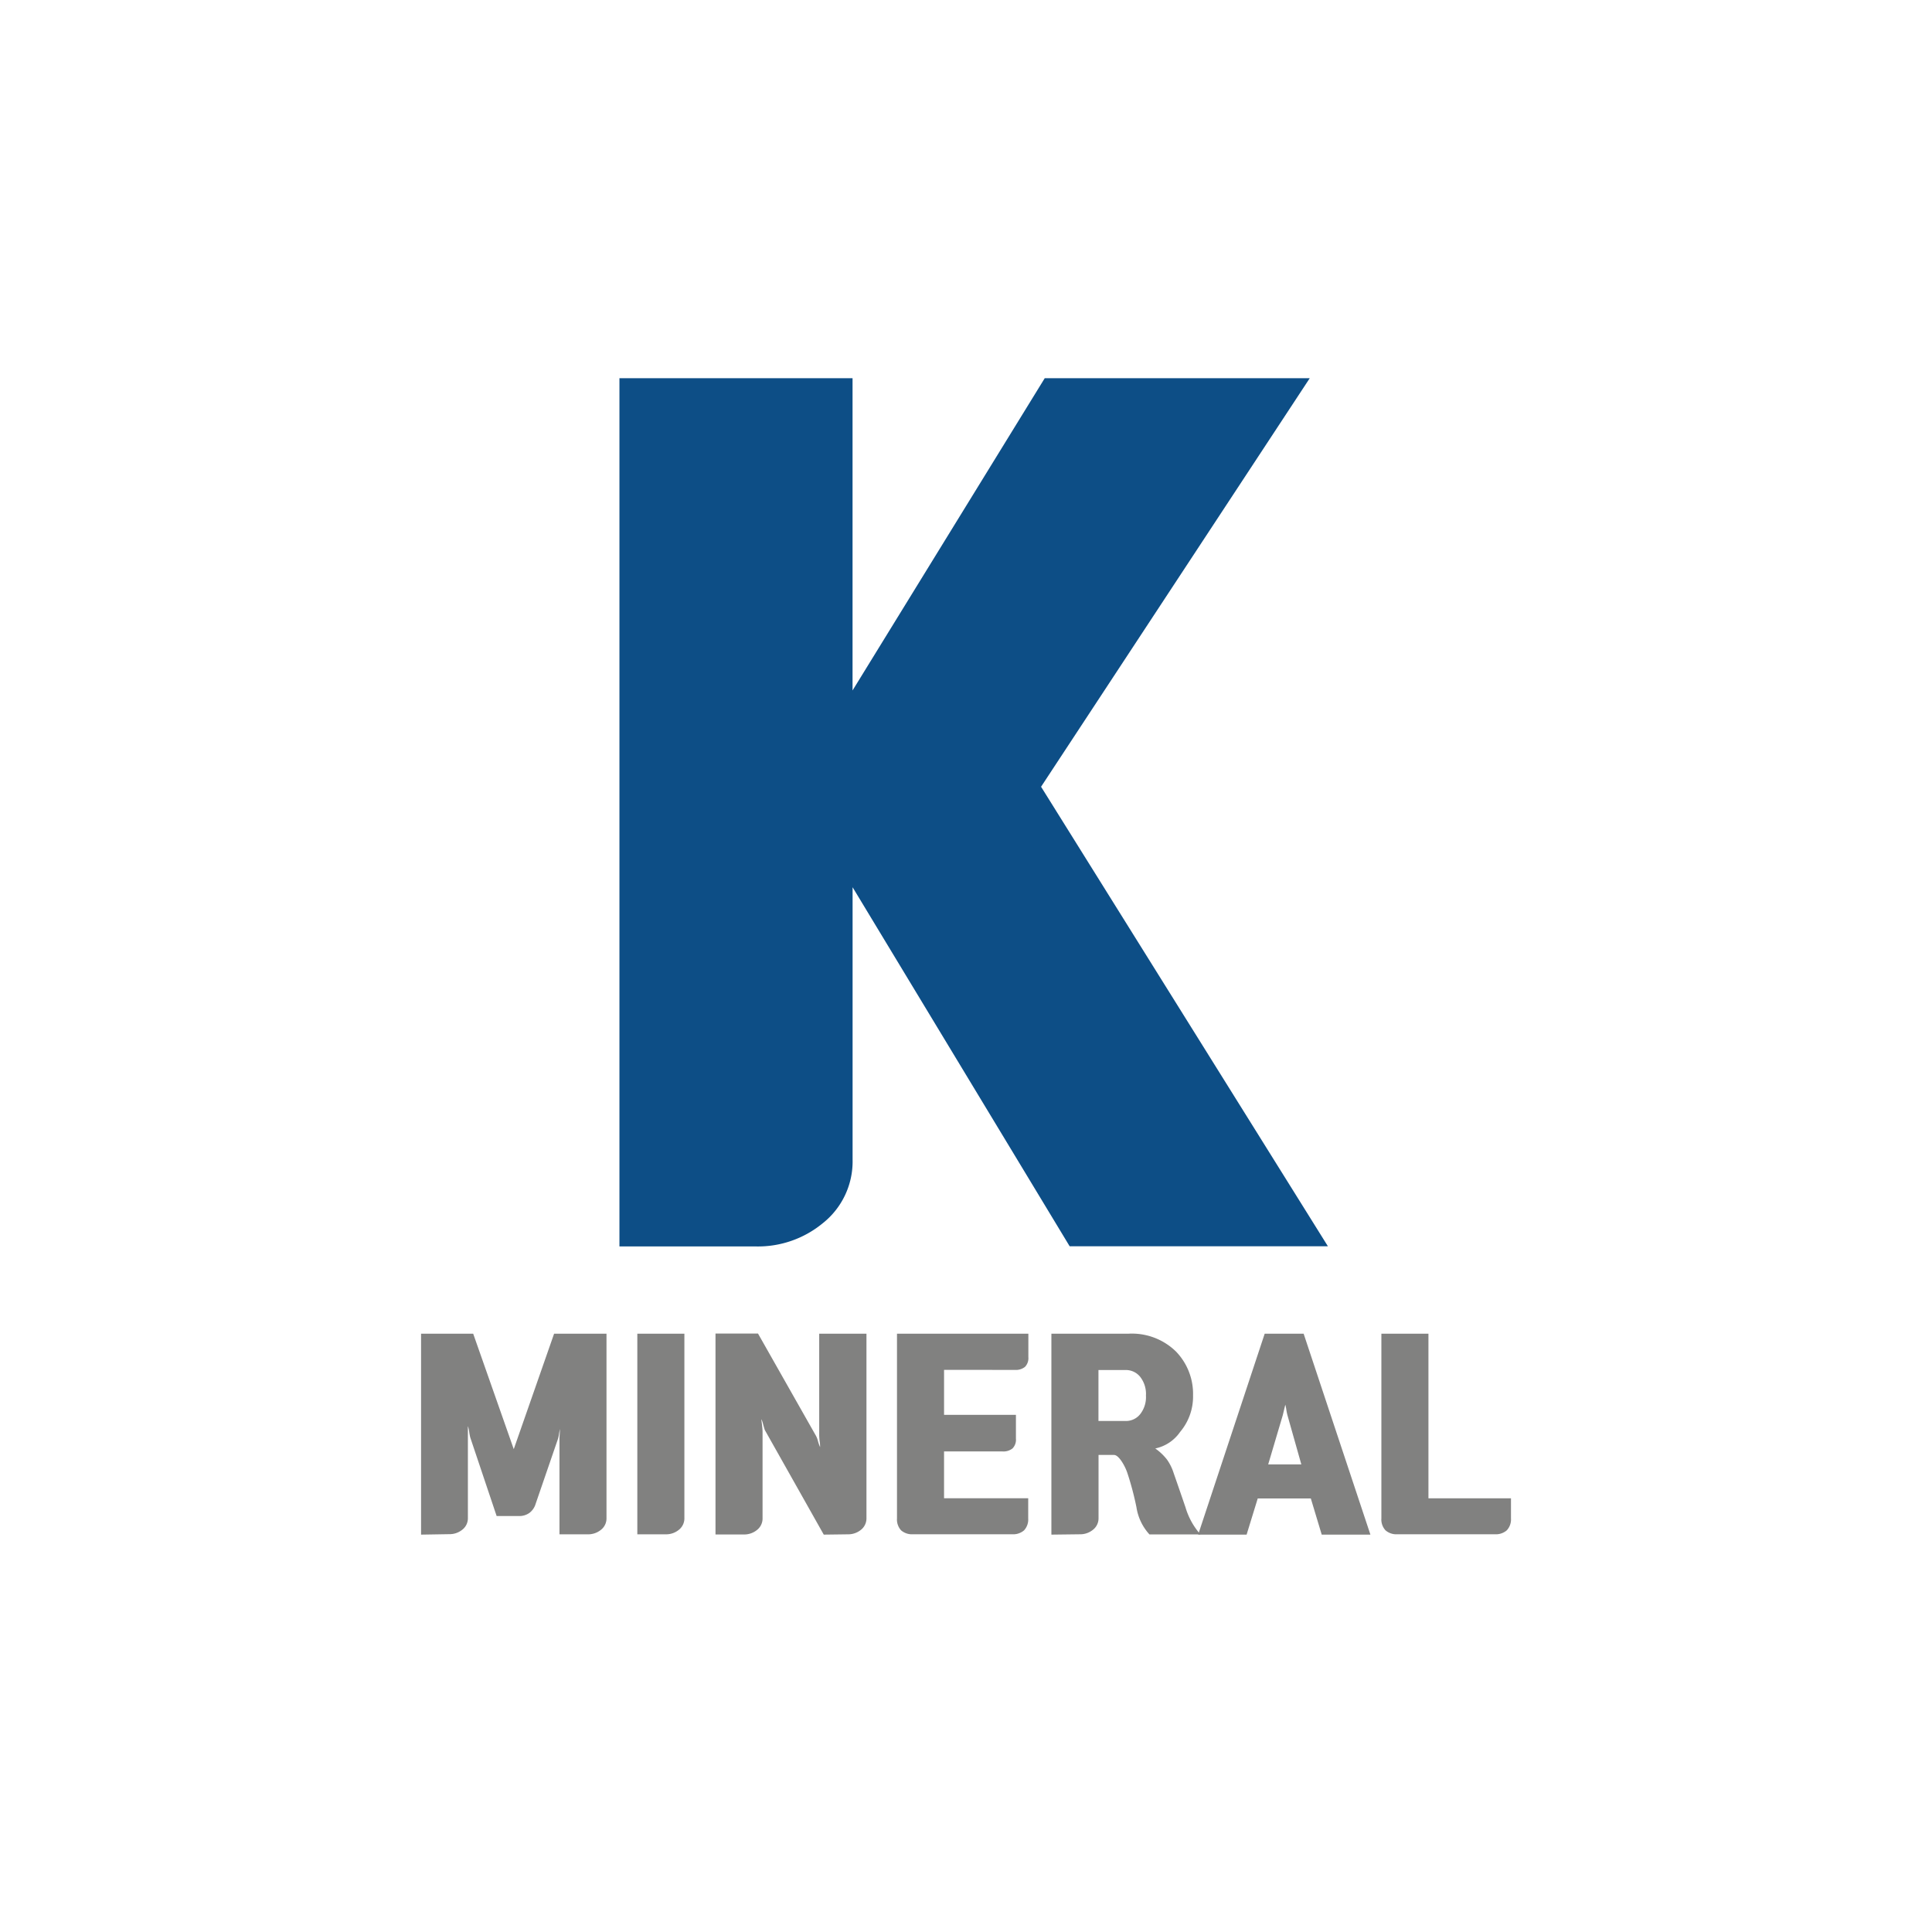 <svg xmlns="http://www.w3.org/2000/svg" width="50" height="50" viewBox="0 0 50 50">
    <defs>
        <style>
            .cls-1{fill:none}.cls-2{fill:#0d4e86;stroke:#0d4e86;stroke-miterlimit:10}.cls-3{fill:#818180}
        </style>
    </defs>
    <g id="그룹_2684" data-name="그룹 2684" transform="translate(-2744.63 -209.884)">
        <path id="사각형_2765" d="M0 0h50v50H0z" class="cls-1" data-name="사각형 2765" transform="translate(2744.629 209.884)"/>
        <g id="그룹_2683" data-name="그룹 2683">
            <g id="그룹_2681" data-name="그룹 2681">
                <path id="패스_2778" d="M2765.6 241.159a2.134 2.134 0 0 1-1.389.483h-3.05v-21.47h5.033v9.347l5.753-9.347h5.652l-6.62 10.066 7.116 11.4h-5.5l-6.4-10.586v8.851a1.54 1.54 0 0 1-.595 1.256z" class="cls-2" data-name="패스 2778"/>
            </g>
            <g id="그룹_2682" data-name="그룹 2682">
                <path id="패스_2779" d="M2755.527 249.6v-5.2h1.349l1.05 2.988 1.044-2.988h1.356v4.776a.372.372 0 0 1-.144.3.521.521 0 0 1-.336.116h-.737v-2.447c0-.02 0-.067.006-.142s.005-.123.005-.147c0 .017-.01.059-.021.126a.872.872 0 0 1-.026.132l-.582 1.693a.452.452 0 0 1-.16.231.447.447 0 0 1-.266.081h-.582l-.685-2.04a1.415 1.415 0 0 1-.026-.144.764.764 0 0 0-.033-.144V249.172a.373.373 0 0 1-.144.3.522.522 0 0 1-.336.116z" class="cls-3" data-name="패스 2779"/>
                <path id="패스_2780" d="M2761.124 244.4h1.218v4.776a.376.376 0 0 1-.144.3.521.521 0 0 1-.336.116h-.738z" class="cls-3" data-name="패스 2780"/>
                <path id="패스_2781" d="M2765.949 249.6l-1.525-2.706c-.008-.019-.021-.067-.042-.14a.658.658 0 0 0-.048-.142c0 .028.01.083.019.166s.012.134.012.158v2.244a.374.374 0 0 1-.145.3.521.521 0 0 1-.336.116h-.737v-5.2h1.1l1.5 2.646a.582.582 0 0 1 .053.142 1.069 1.069 0 0 0 .054.152c0-.031 0-.084-.012-.155a1.5 1.5 0 0 1-.011-.151v-2.63h1.223v4.776a.378.378 0 0 1-.143.3.524.524 0 0 1-.336.116z" class="cls-3" data-name="패스 2781"/>
                <path id="패스_2782" d="M2769.062 245.336v1.164h1.86v.617a.32.32 0 0 1-.088.252.376.376 0 0 1-.26.078h-1.512v1.212h2.178v.522a.417.417 0 0 1-.108.309.431.431 0 0 1-.312.1h-2.556a.432.432 0 0 1-.313-.1.415.415 0 0 1-.107-.309V244.4h3.4v.606a.324.324 0 0 1-.087.252.376.376 0 0 1-.261.079z" class="cls-3" data-name="패스 2782"/>
                <path id="패스_2783" d="M2771.84 249.6v-5.2h1.991a1.632 1.632 0 0 1 1.231.459 1.576 1.576 0 0 1 .444 1.138 1.416 1.416 0 0 1-.336.947 1.036 1.036 0 0 1-.642.426 1.412 1.412 0 0 1 .306.291 1.263 1.263 0 0 1 .168.34q.144.412.309.894a1.837 1.837 0 0 0 .387.7h-1.32a1.338 1.338 0 0 1-.337-.705 7.673 7.673 0 0 0-.227-.861 1.316 1.316 0 0 0-.165-.339c-.071-.1-.133-.152-.189-.152h-.4v1.637a.374.374 0 0 1-.145.3.52.52 0 0 1-.336.116zm2.447-3.6a.716.716 0 0 0-.152-.487.473.473 0 0 0-.363-.173h-.714v1.319h.714a.469.469 0 0 0 .363-.173.713.713 0 0 0 .152-.486z" class="cls-3" data-name="패스 2783"/>
                <path id="패스_2784" d="M2778.836 249.6l-.282-.936h-1.374l-.288.936h-1.254l1.722-5.2h1.008l1.728 5.2zm-.942-3.36q-.012.042-.033.132l-.033.138-.377 1.272h.857l-.359-1.272a1.34 1.34 0 0 1-.028-.138 1.313 1.313 0 0 0-.027-.137z" class="cls-3" data-name="패스 2784"/>
                <path id="패스_2785" d="M2783.624 249.49a.43.43 0 0 1-.312.1h-2.512a.428.428 0 0 1-.312-.1.412.412 0 0 1-.108-.309V244.4h1.218v4.26h2.136v.522a.412.412 0 0 1-.11.308z" class="cls-3" data-name="패스 2785"/>
            </g>
        </g>
    </g>
</svg>

